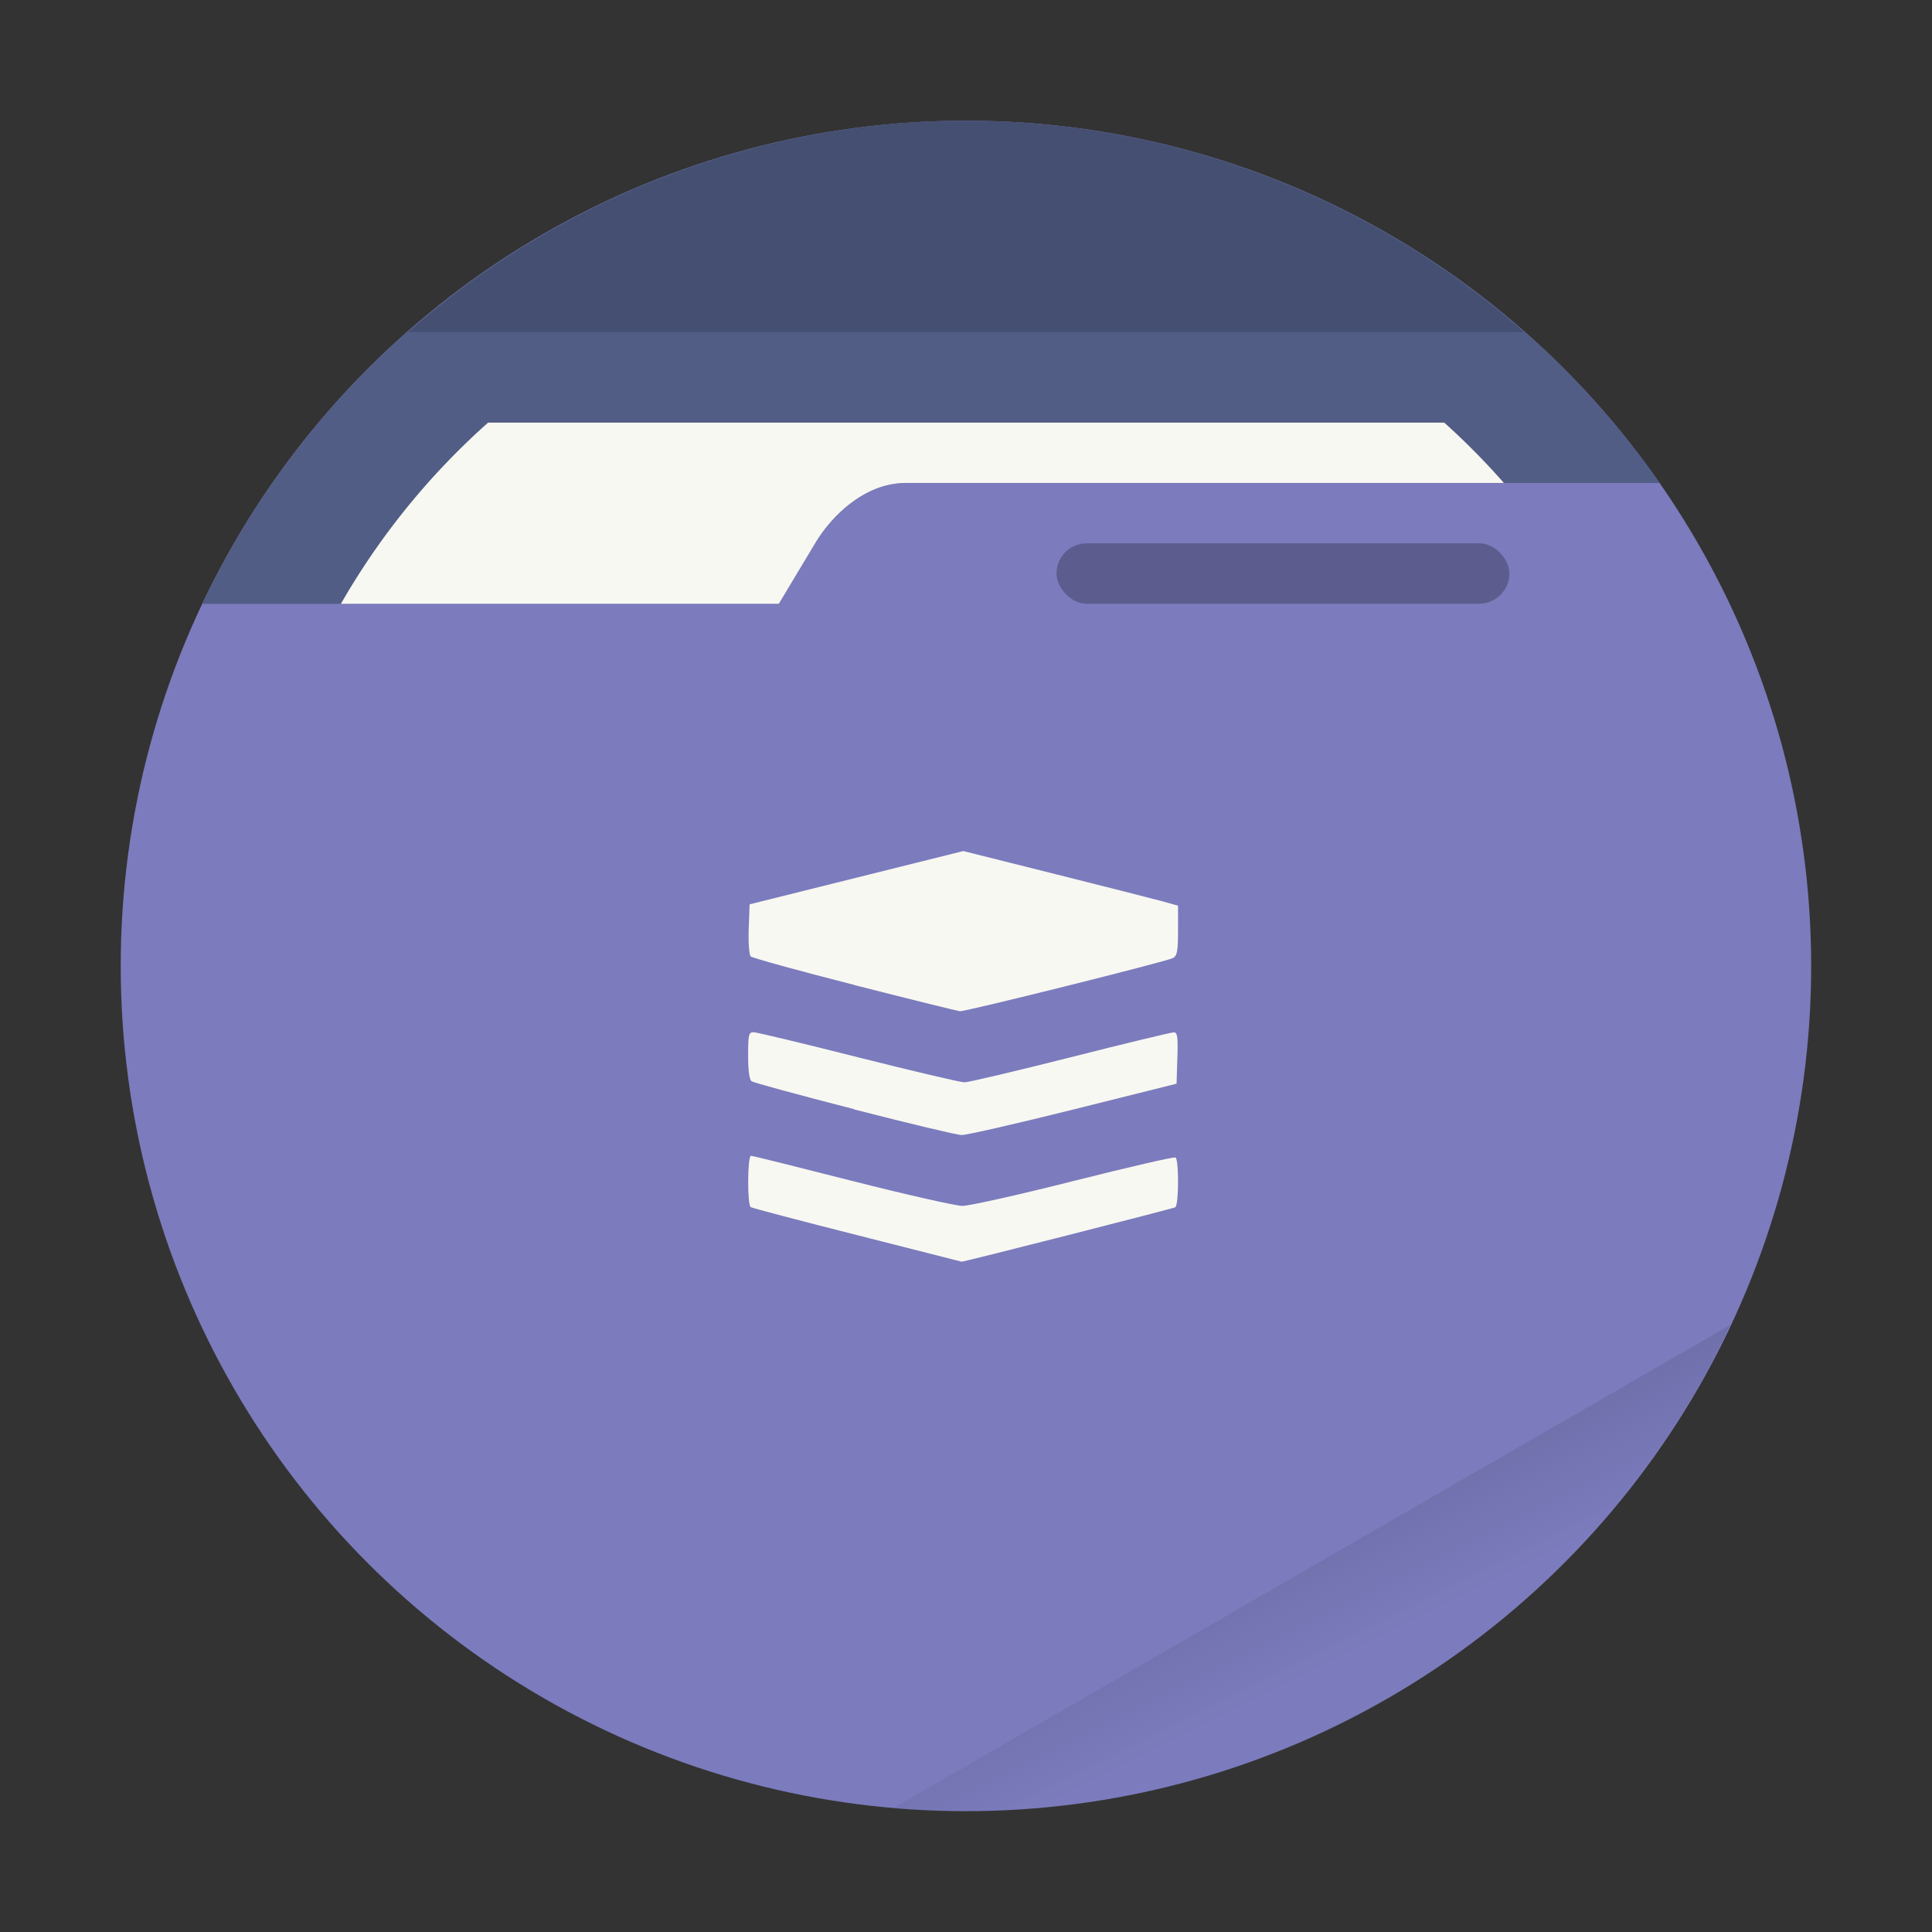 <?xml version="1.0" encoding="UTF-8" standalone="no"?>
<svg
   width="64"
   height="64"
   viewBox="0 0 16.933 16.933"
   version="1.1"
   id="svg21"
   sodipodi:docname="stack.svg"
   inkscape:version="1.2.2 (b0a8486541, 2022-12-01)"
   xmlns:inkscape="http://www.inkscape.org/namespaces/inkscape"
   xmlns:sodipodi="http://sodipodi.sourceforge.net/DTD/sodipodi-0.dtd"
   xmlns="http://www.w3.org/2000/svg"
   xmlns:svg="http://www.w3.org/2000/svg">
  <rect x="0" y="0" width="16.933" height="16.933" fill="#333333" stroke="none"/>
  <sodipodi:namedview
     id="namedview23"
     pagecolor="#505050"
     bordercolor="#eeeeee"
     borderopacity="1"
     inkscape:showpageshadow="0"
     inkscape:pageopacity="0"
     inkscape:pagecheckerboard="0"
     inkscape:deskcolor="#505050"
     showgrid="false"
     inkscape:zoom="15.921875"
     inkscape:cx="25.625123"
     inkscape:cy="32.09421"
     inkscape:window-width="1280"
     inkscape:window-height="1361"
     inkscape:window-x="1280"
     inkscape:window-y="0"
     inkscape:window-maximized="0"
     inkscape:current-layer="svg21" />
  <defs
     id="defs7">
    <linearGradient
       id="a"
       x1="42"
       x2="44"
       y1="51"
       y2="55"
       gradientTransform="scale(.265)"
       gradientUnits="userSpaceOnUse">
      <stop
         offset="0"
         id="stop2" />
      <stop
         offset="1"
         stop-opacity="0"
         id="stop4" />
    </linearGradient>
  </defs>
  <circle
     cx="8.466"
     cy="8.466"
     r="7.408"
     fill="#44475a"
     style="paint-order:stroke fill markers;fill:#7b7bbd"
     id="circle9" />
  <path
     fill="url(#a)"
     d="m15.164 11.613-7.327 4.23a7.408 7.408 0 0 0 .63.032 7.408 7.408 0 0 0 6.697-4.262z"
     opacity=".1"
     style="paint-order:stroke fill markers"
     id="path11" />
  <path
     d="M8.466 1.058a7.408 7.408 0 0 0-6.692 4.234h5.052l.318-.53c.15-.251.443-.529.793-.529h6.608a7.408 7.408 0 0 0-6.079-3.175z"
     opacity=".2"
     id="path13"
     style="fill:#515d85;opacity:1" />
  <path
     fill="#fff"
     d="M4.278 3.704a6.35 6.35 0 0 0-1.29 1.588h3.838l.318-.53c.15-.251.443-.529.793-.529h5.244a6.35 6.35 0 0 0-.523-.529z"
     style="paint-order:stroke fill markers;fill:#f8f8f2"
     id="path15" />
  <path
     d="M8.467 1.058A7.408 7.408 0 0 0 3.58 2.91h9.776a7.408 7.408 0 0 0-4.89-1.852z"
     opacity=".15"
     style="paint-order:stroke fill markers"
     id="path17" />
  <rect
     width="3.969"
     height=".529"
     x="9.26"
     y="4.762"
     opacity=".25"
     ry=".265"
     style="paint-order:stroke markers fill"
     id="rect19" />
  <path
     fill="#fefefe"
     d="M 7.515,10.826 C 7.013,10.699 6.592,10.588 6.58,10.58 c -0.032,-0.019 -0.029,-0.45 0.002,-0.45 0.014,0 0.412,0.099 0.886,0.22 0.473,0.12 0.909,0.219 0.968,0.219 0.06,0 0.498,-0.098 0.976,-0.219 0.477,-0.12 0.878,-0.213 0.891,-0.205 0.03,0.019 0.029,0.417 -0.002,0.436 -0.017,0.011 -1.873,0.484 -1.873,0.477 0,-5.29e-4 -0.411,-0.105 -0.913,-0.232 z M 7.485,9.721 C 7.009,9.599 6.605,9.489 6.588,9.477 6.568,9.464 6.557,9.385 6.557,9.252 c 0,-0.183 0.005,-0.205 0.048,-0.205 0.026,0 0.439,0.099 0.916,0.22 0.478,0.12 0.897,0.219 0.932,0.219 0.035,0 0.453,-0.099 0.929,-0.219 0.476,-0.121 0.884,-0.219 0.905,-0.219 0.033,0 0.038,0.037 0.032,0.225 l -0.007,0.225 -0.904,0.226 c -0.497,0.124 -0.938,0.225 -0.981,0.224 -0.042,-0.001 -0.467,-0.103 -0.943,-0.225 z m 0.005,-1.088 C 7.003,8.509 6.592,8.396 6.579,8.382 6.566,8.369 6.558,8.261 6.562,8.142 l 0.008,-0.216 1.873,-0.467 0.806,0.202 c 0.443,0.111 0.867,0.219 0.941,0.239 l 0.135,0.038 v 0.218 c 0,0.181 -0.008,0.222 -0.045,0.241 -0.059,0.031 -1.818,0.47 -1.867,0.466 -0.02,-0.002 -0.436,-0.105 -0.923,-0.229 z"
     id="path26"
     style="stroke-width:0.265;fill:#f8f8f2" />
</svg>
